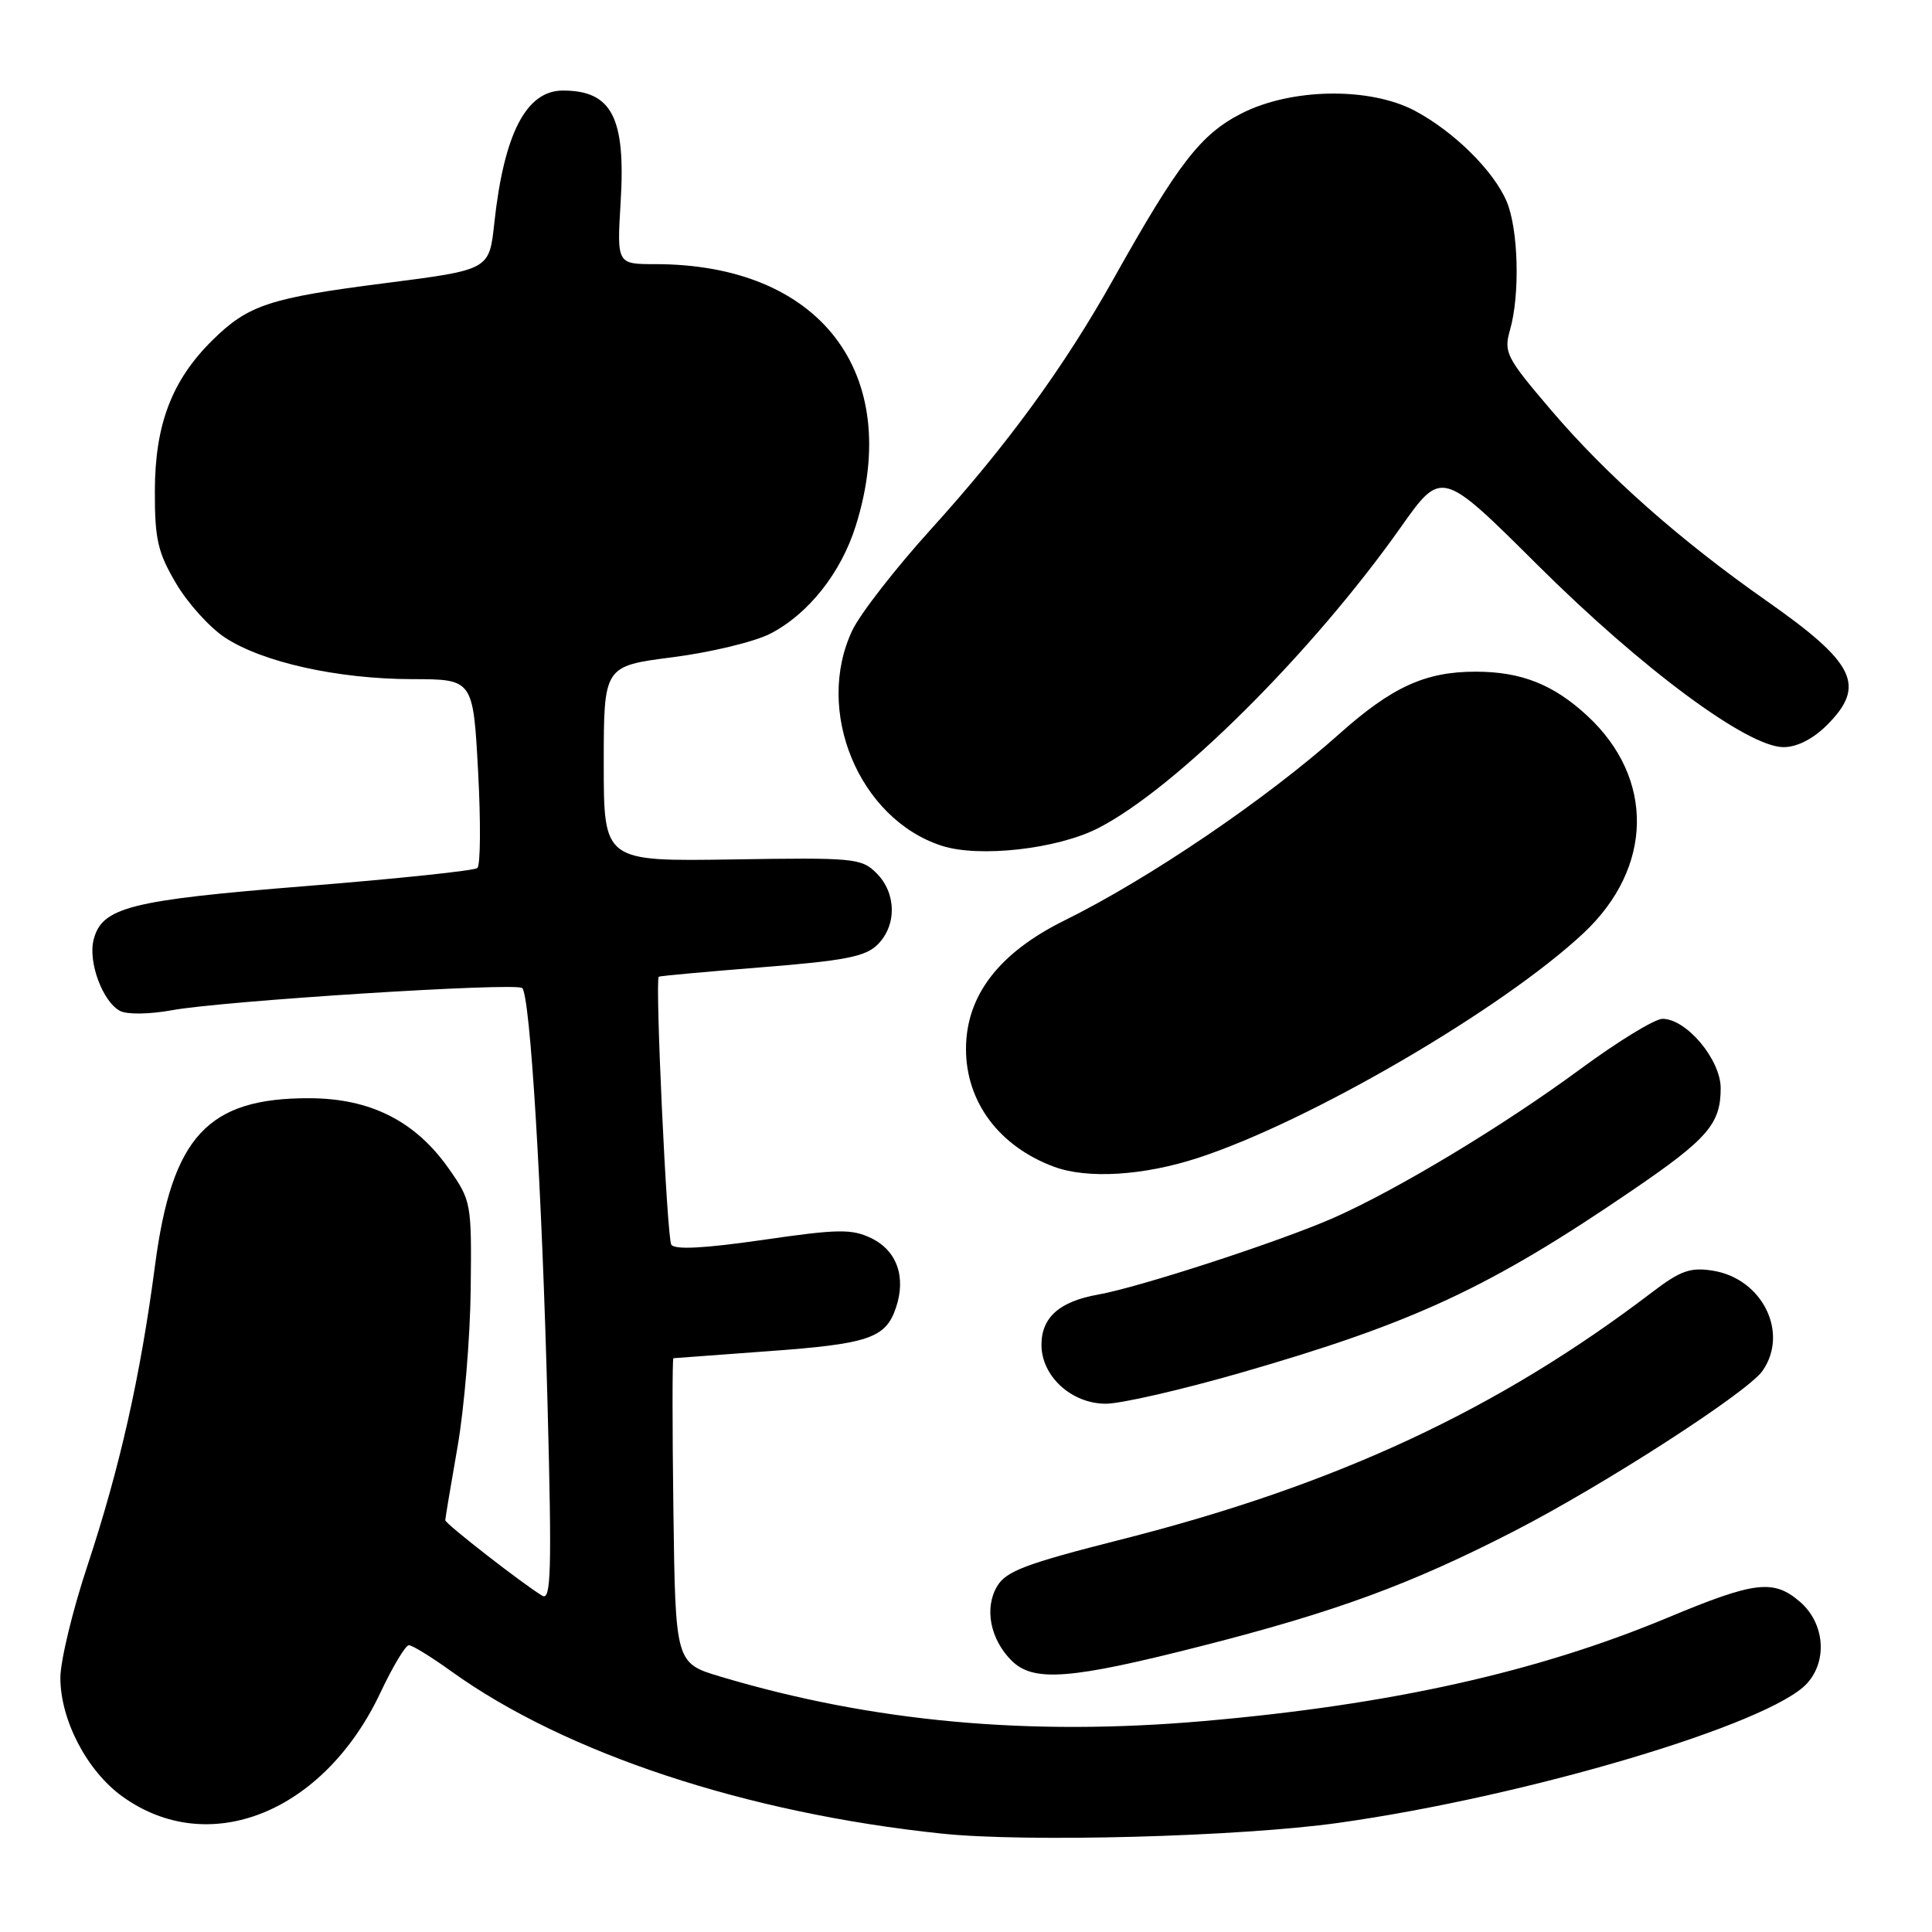<?xml version="1.0" encoding="UTF-8" standalone="no"?>
<!DOCTYPE svg PUBLIC "-//W3C//DTD SVG 1.1//EN" "http://www.w3.org/Graphics/SVG/1.1/DTD/svg11.dtd" >
<svg xmlns="http://www.w3.org/2000/svg" xmlns:xlink="http://www.w3.org/1999/xlink" version="1.1" viewBox="0 0 256 256">
 <g >
 <path fill="currentColor"
d=" M 177.35 241.54 C 202.37 238.03 234.58 228.44 239.45 223.05 C 242.20 220.02 241.76 215.05 238.50 212.24 C 234.99 209.23 232.55 209.52 221.00 214.34 C 203.66 221.57 184.29 225.89 159.50 228.05 C 136.35 230.07 115.55 228.16 95.50 222.17 C 89.50 220.38 89.50 220.38 89.23 200.19 C 89.08 189.09 89.08 179.99 89.23 179.97 C 89.38 179.95 94.97 179.54 101.66 179.05 C 115.13 178.08 117.36 177.32 118.72 173.27 C 120.09 169.21 118.84 165.71 115.46 164.07 C 112.87 162.82 111.07 162.84 101.05 164.30 C 93.27 165.42 89.38 165.62 88.95 164.92 C 88.37 163.99 86.78 129.84 87.29 129.42 C 87.40 129.32 93.54 128.76 100.92 128.17 C 111.99 127.29 114.69 126.76 116.30 125.15 C 118.85 122.59 118.78 118.34 116.15 115.71 C 114.16 113.71 113.18 113.62 97.03 113.88 C 80.00 114.14 80.00 114.14 80.00 101.20 C 80.00 88.26 80.00 88.26 89.11 87.09 C 94.13 86.45 99.93 85.05 102.02 83.99 C 107.09 81.40 111.44 75.92 113.40 69.65 C 119.73 49.42 108.67 35.00 86.82 35.00 C 81.74 35.00 81.74 35.00 82.24 26.75 C 82.92 15.57 81.07 12.00 74.59 12.00 C 69.72 12.00 66.78 17.69 65.49 29.62 C 64.83 35.75 64.83 35.75 51.17 37.50 C 35.65 39.48 32.87 40.41 28.10 45.13 C 22.78 50.39 20.54 56.25 20.52 65.00 C 20.50 71.44 20.90 73.18 23.31 77.27 C 24.85 79.90 27.77 83.14 29.81 84.48 C 34.77 87.75 44.74 89.97 54.60 89.99 C 62.69 90.00 62.69 90.00 63.35 102.20 C 63.71 108.91 63.67 114.68 63.25 115.02 C 62.84 115.37 52.62 116.44 40.54 117.41 C 17.19 119.28 13.49 120.21 12.40 124.54 C 11.66 127.49 13.60 132.72 15.90 133.95 C 16.83 134.44 19.76 134.41 22.78 133.86 C 29.65 132.61 68.29 130.16 69.19 130.92 C 70.25 131.81 71.82 157.56 72.56 186.38 C 73.13 208.12 73.01 212.13 71.87 211.45 C 69.44 210.02 59.00 201.90 59.00 201.44 C 59.00 201.20 59.73 196.84 60.62 191.75 C 61.51 186.66 62.30 177.25 62.37 170.84 C 62.50 159.37 62.45 159.11 59.46 154.84 C 55.04 148.55 49.09 145.54 41.00 145.52 C 27.52 145.48 22.80 150.59 20.55 167.61 C 18.60 182.43 15.89 194.43 11.59 207.45 C 9.61 213.40 8.00 220.10 8.00 222.32 C 8.00 227.90 11.51 234.63 16.17 238.01 C 27.66 246.33 42.93 240.19 50.43 224.24 C 52.05 220.81 53.73 218.00 54.18 218.00 C 54.63 218.00 57.17 219.56 59.83 221.48 C 74.93 232.32 98.89 240.25 124.77 242.96 C 136.00 244.14 164.31 243.37 177.35 241.54 Z  M 159.27 218.09 C 177.04 213.56 186.94 209.92 200.62 202.89 C 212.55 196.76 231.53 184.51 233.54 181.65 C 237.08 176.59 233.52 169.41 226.95 168.37 C 223.99 167.90 222.68 168.36 218.95 171.20 C 198.52 186.78 177.10 196.76 148.57 203.99 C 135.84 207.22 133.28 208.19 132.10 210.23 C 130.41 213.12 131.22 217.22 134.03 220.03 C 136.92 222.92 141.80 222.55 159.27 218.09 Z  M 164.33 181.92 C 187.38 175.28 197.39 170.62 216.29 157.72 C 226.28 150.91 228.00 148.92 228.00 144.20 C 228.00 140.41 223.47 135.00 220.29 135.00 C 219.27 135.00 214.40 137.98 209.47 141.61 C 199.24 149.15 185.20 157.62 176.71 161.37 C 169.66 164.48 150.99 170.57 145.50 171.54 C 140.38 172.45 138.00 174.56 138.00 178.20 C 138.00 182.36 141.98 186.00 146.53 186.00 C 148.53 186.00 156.53 184.16 164.33 181.92 Z  M 158.74 153.43 C 173.51 148.62 199.10 133.70 209.84 123.63 C 219.06 114.98 219.27 103.14 210.34 94.86 C 205.84 90.69 201.57 89.00 195.51 89.00 C 188.86 89.00 184.43 91.03 177.45 97.26 C 167.72 105.93 152.28 116.42 141.00 121.99 C 132.34 126.28 128.00 131.95 128.00 139.00 C 128.00 146.02 132.39 151.90 139.66 154.60 C 144.08 156.24 151.50 155.79 158.74 153.43 Z  M 145.50 109.74 C 155.74 104.52 173.87 86.49 185.62 69.85 C 191.02 62.21 191.02 62.21 203.76 74.89 C 217.59 88.64 231.58 99.01 236.33 99.00 C 238.11 99.00 240.23 97.92 242.08 96.08 C 247.31 90.84 245.86 87.87 234.00 79.56 C 222.59 71.56 212.90 62.99 205.55 54.37 C 199.57 47.36 199.23 46.70 200.09 43.70 C 201.42 39.04 201.20 30.42 199.65 26.72 C 197.94 22.66 192.69 17.46 187.50 14.69 C 181.51 11.50 171.08 11.66 164.47 15.05 C 159.08 17.81 156.12 21.65 147.52 37.00 C 140.99 48.65 133.44 59.00 123.36 70.12 C 118.69 75.28 114.00 81.30 112.95 83.50 C 107.87 94.16 113.81 108.52 124.79 112.07 C 129.73 113.67 140.09 112.51 145.50 109.74 Z "/>
</g>
</svg>